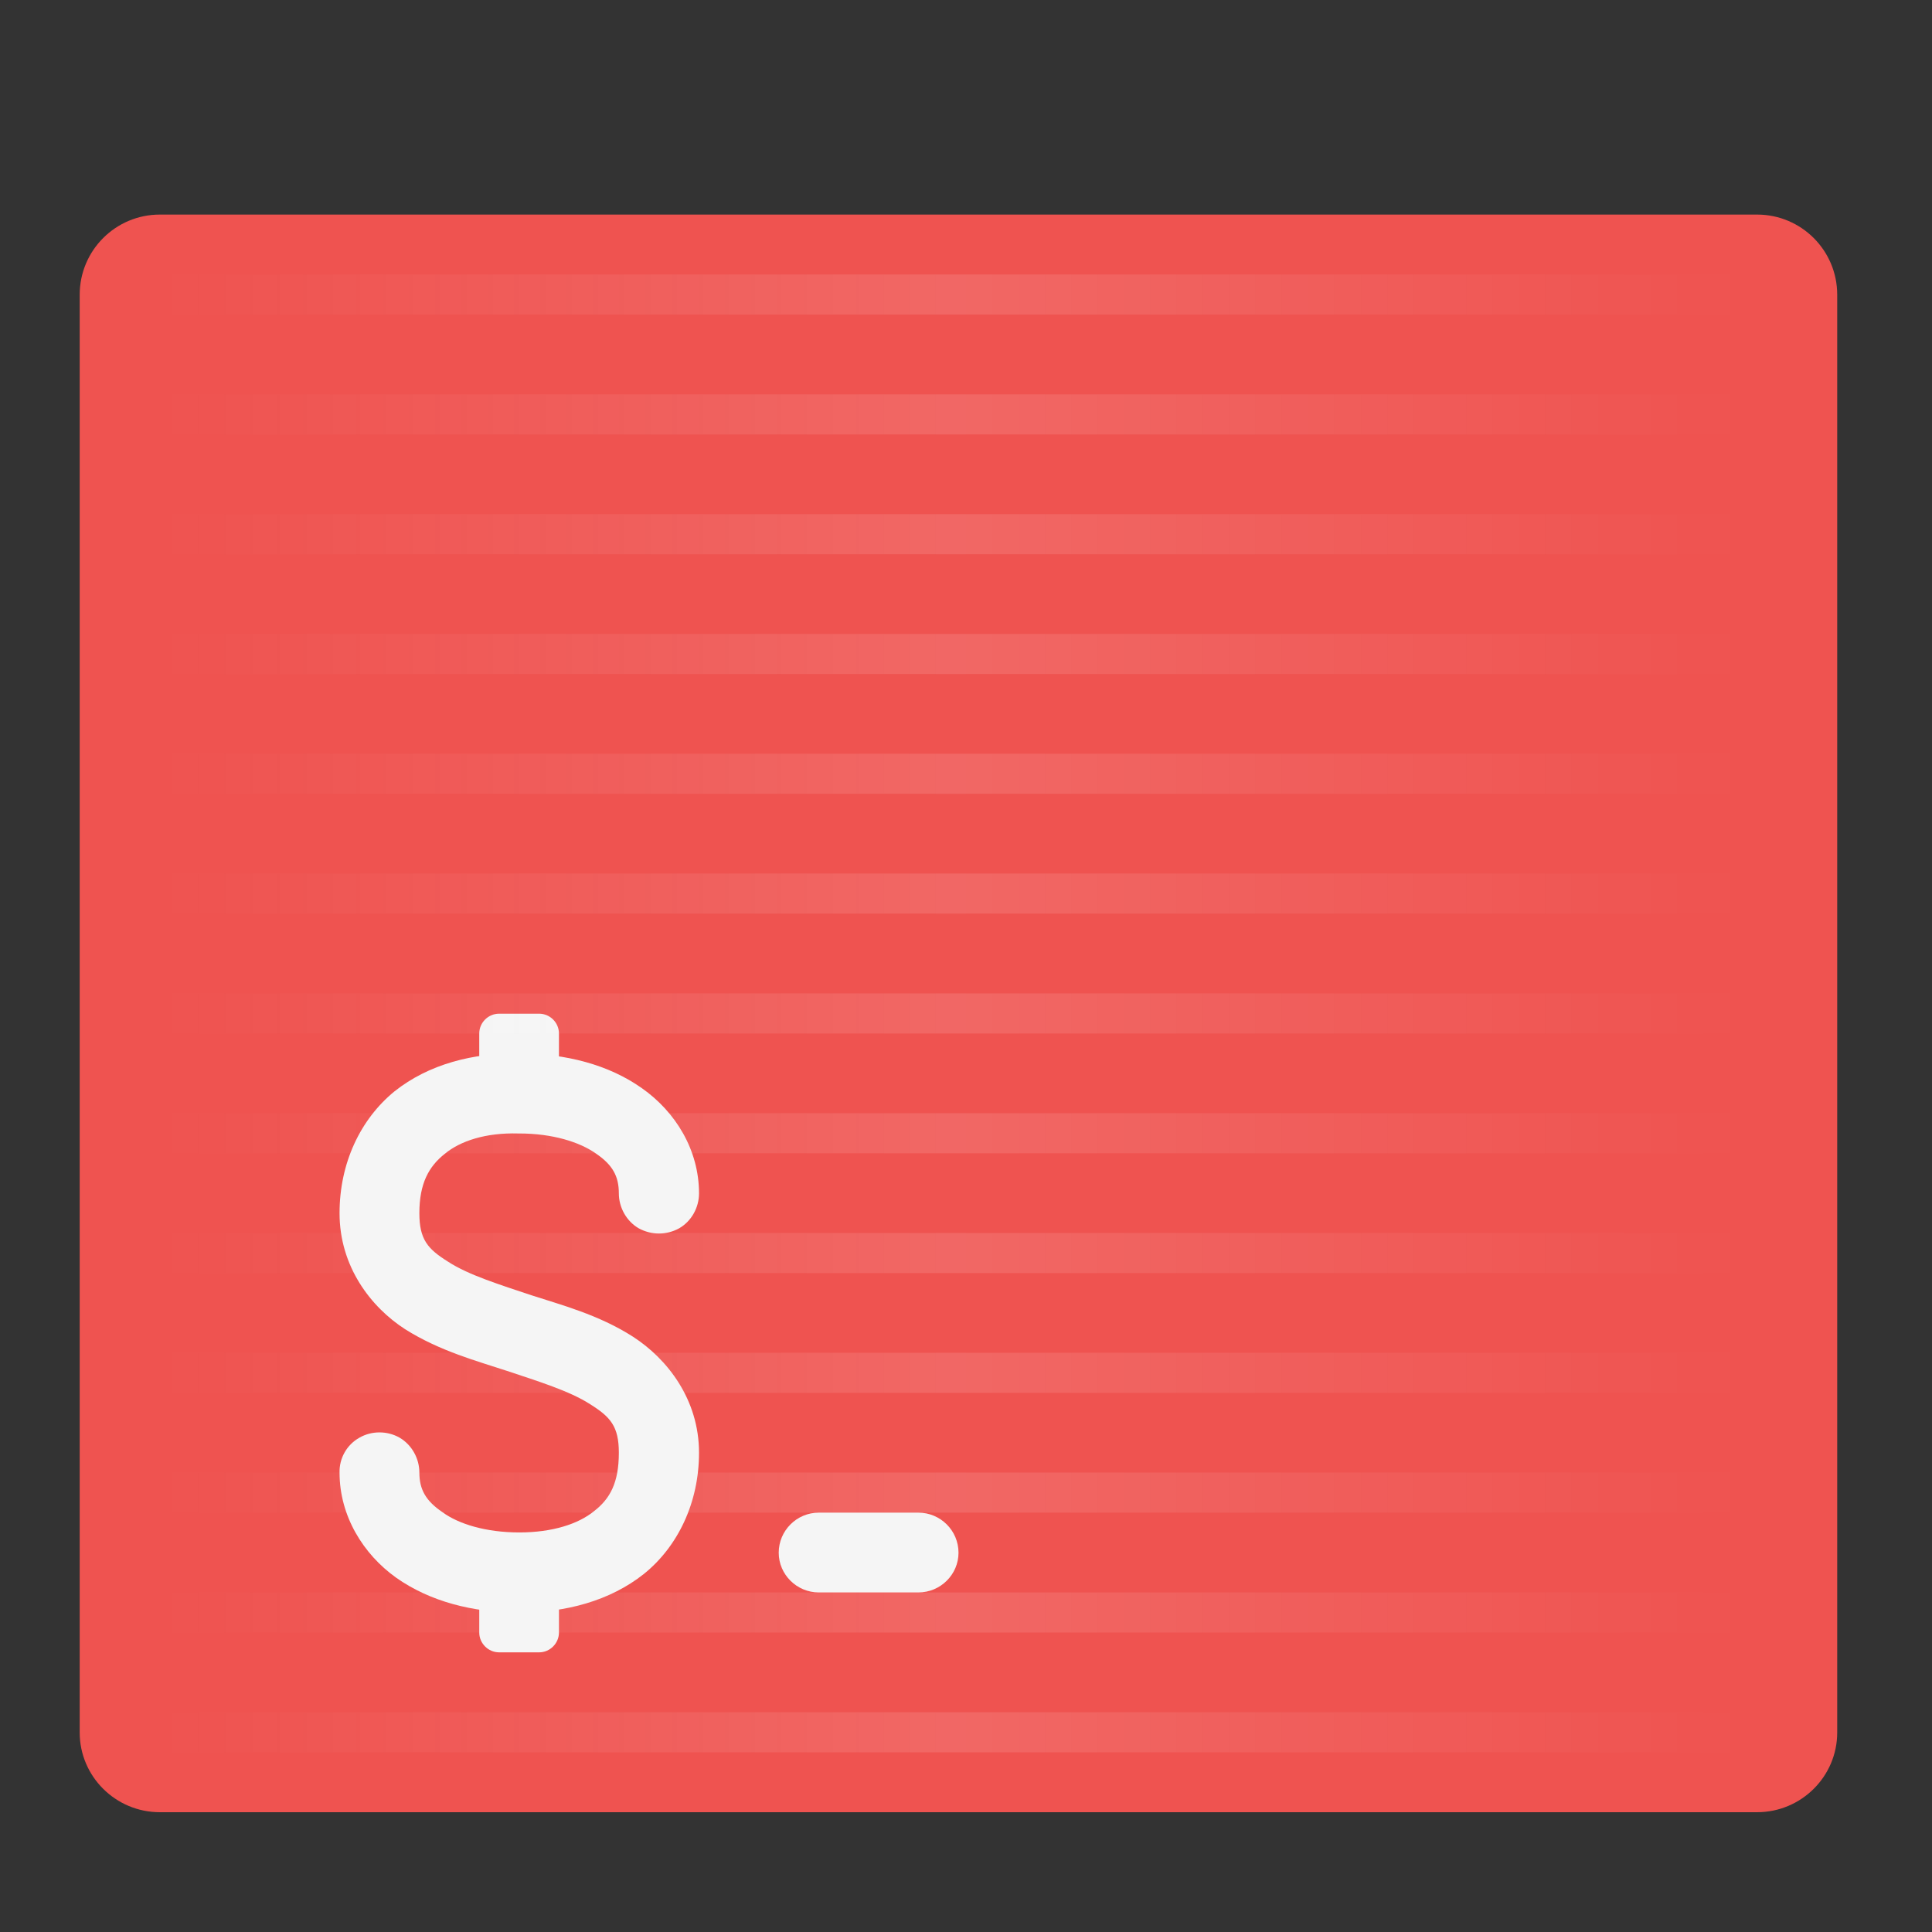 <?xml version="1.0" encoding="UTF-8"?>
<svg xmlns="http://www.w3.org/2000/svg" xmlns:xlink="http://www.w3.org/1999/xlink" width="16px" height="16px" viewBox="0 0 16 16" version="1.1">
<rect x="0" y="0" width="16" height="16" fill="#333333" stroke="none"/>
<defs>
<linearGradient id="linear0" gradientUnits="userSpaceOnUse" x1="42.333" y1="43" x2="465.667" y2="43" gradientTransform="matrix(0.031,0,0,0.031,0,7.049)">
<stop offset="0" style="stop-color:rgb(97.255%,97.255%,97.255%);stop-opacity:0;"/>
<stop offset="0.5" style="stop-color:rgb(100%,100%,100%);stop-opacity:0.118;"/>
<stop offset="1" style="stop-color:rgb(99.608%,99.608%,99.608%);stop-opacity:0;"/>
</linearGradient>
</defs>
<g id="surface1">
<path style=" stroke:none;fill-rule:nonzero;fill:rgb(93.725%,32.549%,31.373%);fill-opacity:1;" d="M 1.324 1.777 L 14.551 1.777 C 14.918 1.777 15.215 2.074 15.215 2.441 L 15.215 14.348 C 15.215 14.711 14.918 15.008 14.551 15.008 L 1.324 15.008 C 0.957 15.008 0.66 14.711 0.66 14.348 L 0.66 2.441 C 0.66 2.074 0.957 1.777 1.324 1.777 Z M 1.324 1.777 "/>
<path style=" stroke:none;fill-rule:nonzero;fill:rgb(96.078%,96.078%,96.078%);fill-opacity:1;" d="M 4.133 8.395 L 4.465 8.395 C 4.555 8.395 4.629 8.469 4.629 8.559 L 4.629 9.055 C 4.629 9.145 4.555 9.219 4.465 9.219 L 4.133 9.219 C 4.043 9.219 3.969 9.145 3.969 9.055 L 3.969 8.559 C 3.969 8.469 4.043 8.395 4.133 8.395 Z M 4.133 8.395 "/>
<path style=" stroke:none;fill-rule:nonzero;fill:url(#linear0);" d="M 1.324 2.273 L 1.324 2.605 L 14.551 2.605 L 14.551 2.273 Z M 1.324 3.266 L 1.324 3.598 L 14.551 3.598 L 14.551 3.266 Z M 1.324 4.258 L 1.324 4.59 L 14.551 4.59 L 14.551 4.258 Z M 1.324 5.25 L 1.324 5.582 L 14.551 5.582 L 14.551 5.25 Z M 1.324 6.242 L 1.324 6.574 L 14.551 6.574 L 14.551 6.242 Z M 1.324 7.234 L 1.324 7.566 L 14.551 7.566 L 14.551 7.234 Z M 1.324 8.227 L 1.324 8.559 L 14.551 8.559 L 14.551 8.227 Z M 1.324 9.219 L 1.324 9.551 L 14.551 9.551 L 14.551 9.219 Z M 1.324 10.211 L 1.324 10.543 L 14.551 10.543 L 14.551 10.211 Z M 1.324 11.203 L 1.324 11.535 L 14.551 11.535 L 14.551 11.203 Z M 1.324 12.195 L 1.324 12.527 L 14.551 12.527 L 14.551 12.195 Z M 1.324 13.188 L 1.324 13.52 L 14.551 13.52 L 14.551 13.188 Z M 1.324 14.18 L 1.324 14.512 L 14.551 14.512 L 14.551 14.18 Z M 1.324 14.18 "/>
<path style=" stroke:none;fill-rule:nonzero;fill:rgb(96.078%,96.078%,96.078%);fill-opacity:1;" d="M 6.781 12.527 L 7.605 12.527 C 7.789 12.527 7.938 12.676 7.938 12.859 C 7.938 13.039 7.789 13.188 7.605 13.188 L 6.781 13.188 C 6.598 13.188 6.449 13.039 6.449 12.859 C 6.449 12.676 6.598 12.527 6.781 12.527 Z M 6.781 12.527 "/>
<path style=" stroke:none;fill-rule:nonzero;fill:rgb(96.078%,96.078%,96.078%);fill-opacity:1;" d="M 4.133 12.859 L 4.465 12.859 C 4.555 12.859 4.629 12.934 4.629 13.023 L 4.629 13.52 C 4.629 13.609 4.555 13.684 4.465 13.684 L 4.133 13.684 C 4.043 13.684 3.969 13.609 3.969 13.52 L 3.969 13.023 C 3.969 12.934 4.043 12.859 4.133 12.859 Z M 4.133 12.859 "/>
<path style=" stroke:none;fill-rule:nonzero;fill:rgb(96.078%,96.078%,96.078%);fill-opacity:1;" d="M 4.305 8.723 C 3.918 8.719 3.551 8.812 3.266 9.039 C 2.984 9.27 2.812 9.633 2.812 10.047 C 2.812 10.488 3.07 10.824 3.355 11.008 C 3.645 11.191 3.957 11.273 4.195 11.352 C 4.453 11.438 4.719 11.52 4.887 11.629 C 5.055 11.734 5.125 11.812 5.125 12.031 C 5.125 12.281 5.051 12.414 4.918 12.516 C 4.789 12.621 4.574 12.691 4.301 12.691 C 4.023 12.691 3.797 12.621 3.664 12.523 C 3.527 12.43 3.473 12.336 3.473 12.195 C 3.473 12.078 3.41 11.965 3.309 11.906 C 3.207 11.848 3.078 11.848 2.977 11.906 C 2.871 11.965 2.809 12.078 2.812 12.195 C 2.812 12.555 3.008 12.871 3.281 13.066 C 3.559 13.262 3.914 13.355 4.301 13.355 C 4.684 13.355 5.051 13.258 5.332 13.035 C 5.613 12.809 5.789 12.445 5.789 12.031 C 5.789 11.59 5.527 11.254 5.242 11.07 C 4.957 10.887 4.641 10.805 4.402 10.727 C 4.145 10.641 3.879 10.559 3.711 10.449 C 3.543 10.344 3.473 10.266 3.473 10.047 C 3.473 9.801 3.551 9.66 3.684 9.555 C 3.812 9.449 4.023 9.379 4.293 9.387 C 4.297 9.387 4.297 9.387 4.301 9.387 C 4.574 9.387 4.801 9.457 4.938 9.555 C 5.074 9.648 5.125 9.742 5.125 9.883 C 5.125 10 5.188 10.113 5.289 10.172 C 5.395 10.23 5.52 10.23 5.625 10.172 C 5.727 10.113 5.789 10 5.789 9.883 C 5.789 9.523 5.594 9.207 5.316 9.012 C 5.039 8.816 4.688 8.727 4.305 8.723 Z M 4.305 8.723 "/>
</g>
</svg>
